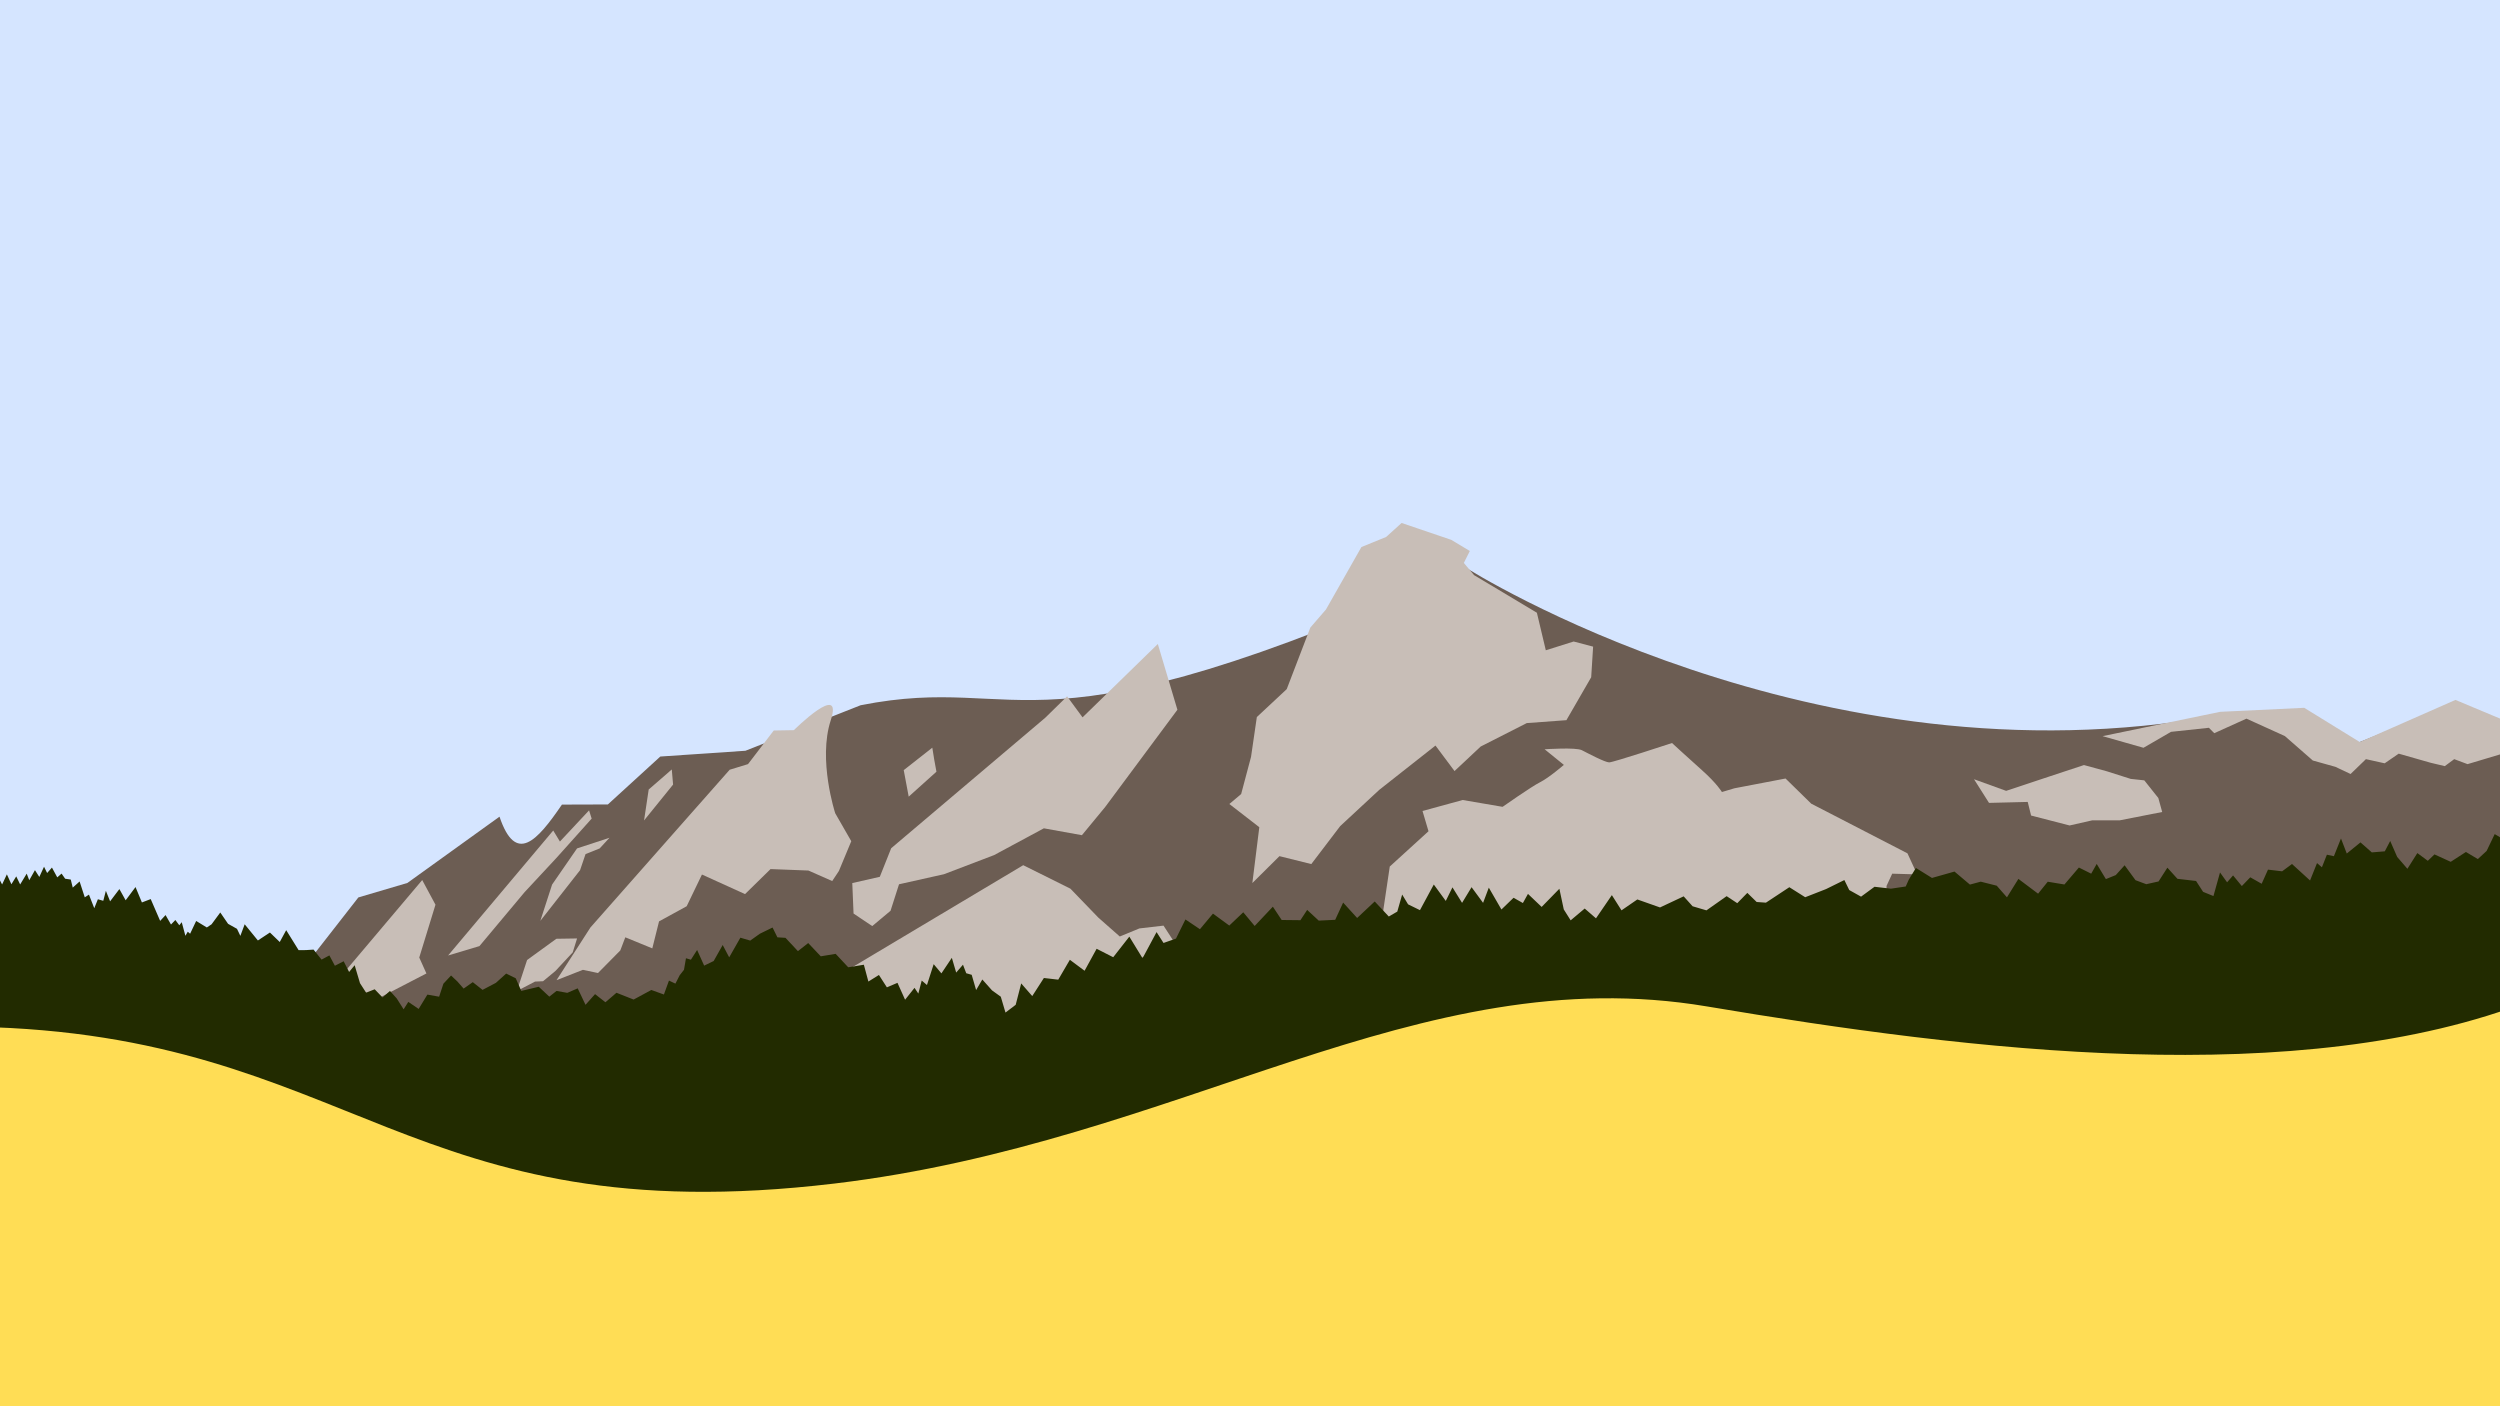 <?xml version="1.0" encoding="UTF-8" standalone="no"?>
<svg
     xmlns:dc="http://purl.org/dc/elements/1.1/"
     xmlns:cc="http://creativecommons.org/ns#"
     xmlns:rdf="http://www.w3.org/1999/02/22-rdf-syntax-ns#"
     xmlns:svg="http://www.w3.org/2000/svg"
     xmlns="http://www.w3.org/2000/svg"
     xmlns:sodipodi="http://sodipodi.sourceforge.net/DTD/sodipodi-0.dtd"
     xmlns:inkscape="http://www.inkscape.org/namespaces/inkscape"
     sodipodi:docname="mt-1.svg"
     inkscape:version="1.0 (4035a4fb49, 2020-05-01)"
     id="svg8"
     version="1.1"
     viewBox="0 0 2031.974 1142.986"
     height="4320"
     width="7680">
    <defs
         id="defs2" />
    <sodipodi:namedview
         inkscape:window-maximized="1"
         inkscape:window-y="0"
         inkscape:window-x="0"
         inkscape:window-height="1359"
         inkscape:window-width="2560"
         guidetolerance="1"
         objecttolerance="1"
         units="px"
         inkscape:pagecheckerboard="true"
         inkscape:showpageshadow="false"
         showborder="true"
         showgrid="false"
         inkscape:document-rotation="0"
         inkscape:current-layer="layer1"
         inkscape:document-units="px"
         inkscape:cy="788.83426"
         inkscape:cx="2011.7732"
         inkscape:zoom="0.125"
         inkscape:pageshadow="2"
         inkscape:pageopacity="0.0"
         borderopacity="1.0"
         bordercolor="#666666"
         pagecolor="#ffffff"
         id="base" />
    <g
         style="opacity:1"
         id="layer1"
         inkscape:groupmode="layer"
         inkscape:label="main">
        <path
             id="path1061"
             d="M -22.106,-13.509 V 1171.681 H 2059.433 V -17.204 Z"
             style="fill:#d5e5ff;stroke:none;stroke-width:0.307px;stroke-linecap:butt;stroke-linejoin:miter;stroke-opacity:1" />
        <g
             transform="matrix(1.142,0,0,1.142,-174.472,211.331)"
             id="g1080">
            <path
                 style="fill:#6c5d53;stroke:none;stroke-width:4.121px;stroke-linecap:butt;stroke-linejoin:miter;stroke-opacity:1"
                 d="M 371.008,500.863 407.83,453.674 442.727,443.366 508.287,396.189 C 519.884,430.548 535.065,413.478 552.717,387.599 L 585.397,387.497 622.73,353.395 683.333,349.28 765.289,316.887 C 885.656,293.057 881.713,361.293 1196.596,219.289 1196.596,219.289 1444.167,376.747 1731.712,323.983 1751.865,320.285 1793.121,321.278 1793.121,321.278 L 1828.45,344.61 1902.879,314.602 1936.285,329.927 1955.27,325.058 1954.973,420.7 1953.532,783.307 299.94,783.92 Z"
                 id="path100"
                 sodipodi:nodetypes="ccccccccccsccccccccc" />
            <g
                 id="g975"
                 transform="matrix(15.574,0,0,15.574,-11341.833,-1972.642)">
                <path
                     id="path954"
                     d="M 801.576,154.38 803.346,152.768 803.072,151.842 804.909,151.34 806.732,151.652 C 806.732,151.652 808.053,150.723 808.451,150.524 808.85,150.325 809.532,149.735 809.532,149.735 L 808.653,149.022 C 808.653,149.022 810.082,148.924 810.354,149.064 810.626,149.203 811.413,149.621 811.602,149.621 811.791,149.621 814.474,148.736 814.474,148.736 814.474,148.736 815.159,149.367 815.846,149.98 816.533,150.593 816.755,150.975 816.755,150.975 L 817.325,150.805 819.663,150.358 820.836,151.507 825.234,153.778 825.677,154.739 824.537,154.707 824.278,155.266 V 155.539 L 823.226,157.029 800.791,159.667 Z"
                     style="fill:#c8beb7;fill-opacity:1;stroke:none;stroke-width:0.265px;stroke-linecap:butt;stroke-linejoin:miter;stroke-opacity:1" />
                <path
                     id="path82"
                     d="M 753.437,159.641 757.359,154.998 757.965,156.125 757.224,158.539 757.551,159.267 755.411,160.374 Z"
                     style="fill:#c8beb7;stroke:none;stroke-width:0.265px;stroke-linecap:butt;stroke-linejoin:miter;stroke-opacity:1" />
                <path
                     id="path84"
                     d="M 758.541,158.446 763.346,152.734 763.652,153.238 764.984,151.814 765.103,152.19 763.504,153.975 762.039,155.55 759.974,158.017 Z"
                     style="fill:#c8beb7;stroke:none;stroke-width:0.265px;stroke-linecap:butt;stroke-linejoin:miter;stroke-opacity:1" />
                <path
                     id="path86"
                     d="M 762.757,156.863 764.573,154.547 764.823,153.813 765.469,153.553 765.917,153.066 764.435,153.552 763.295,155.204 Z"
                     style="fill:#c8beb7;stroke:none;stroke-width:0.265px;stroke-linecap:butt;stroke-linejoin:miter;stroke-opacity:1" />
                <path
                     id="path88"
                     d="M 767.497,152.275 768.824,150.635 768.764,149.944 767.709,150.861 Z"
                     style="fill:#c8beb7;stroke:none;stroke-width:0.265px;stroke-linecap:butt;stroke-linejoin:miter;stroke-opacity:1" />
                <path
                     id="path90"
                     d="M 763.489,157.682 762.152,158.652 761.685,160.071 762.514,159.638 762.882,159.622 763.448,159.152 764.237,158.304 764.436,157.667 Z"
                     style="fill:#c8beb7;stroke:none;stroke-width:0.265px;stroke-linecap:butt;stroke-linejoin:miter;stroke-opacity:1" />
                <path
                     id="path92"
                     d="M 763.497,159.574 764.702,159.101 765.392,159.247 766.412,158.214 766.64,157.615 767.874,158.121 768.182,156.887 769.445,156.195 770.143,154.746 772.112,155.64 773.278,154.497 775.008,154.563 776.096,155.044 776.401,154.584 776.967,153.223 776.233,151.945 C 776.233,151.945 775.437,149.507 776.029,147.697 776.621,145.888 774.344,148.148 774.344,148.148 L 773.424,148.164 772.248,149.7 771.409,149.957 765.046,157.166 Z"
                     style="fill:#c8beb7;stroke:none;stroke-width:0.265px;stroke-linecap:butt;stroke-linejoin:miter;stroke-opacity:1" />
                <path
                     id="path96"
                     d="M 785.833,147.58 778.791,153.544 778.271,154.85 777.013,155.136 777.071,156.529 777.925,157.102 778.761,156.403 779.149,155.191 781.202,154.732 783.496,153.857 785.768,152.634 787.507,152.948 788.569,151.661 791.871,147.216 790.976,144.21 787.536,147.563 786.83,146.603 Z"
                     style="fill:#c8beb7;stroke:none;stroke-width:0.265px;stroke-linecap:butt;stroke-linejoin:miter;stroke-opacity:1" />
                <path
                     id="path98"
                     d="M 801.41,139.319 800.28,139.78 798.66,142.634 797.946,143.46 796.867,146.273 795.501,147.549 795.236,149.368 794.784,151.068 794.245,151.523 795.614,152.583 795.296,155.135 796.535,153.906 797.99,154.268 799.311,152.532 801.097,150.875 803.665,148.852 804.535,150.017 805.731,148.896 807.837,147.825 809.648,147.692 810.781,145.73 810.869,144.331 809.979,144.097 808.707,144.498 808.299,142.782 805.429,141.064 804.961,140.506 805.235,139.961 804.389,139.452 802.117,138.68 Z"
                     style="fill:#c8beb7;stroke:none;stroke-width:0.265px;stroke-linecap:butt;stroke-linejoin:miter;stroke-opacity:1" />
                <path
                     id="path958"
                     d="M 828.276,150.391 829.744,150.922 831.762,150.251 833.3,149.743 834.352,150.03 835.439,150.376 836.057,150.442 836.699,151.249 836.875,151.888 834.935,152.269 833.679,152.269 832.644,152.504 830.884,152.05 830.73,151.428 828.961,151.472 Z"
                     style="fill:#c8beb7;fill-opacity:1;stroke:none;stroke-width:0.265px;stroke-linecap:butt;stroke-linejoin:miter;stroke-opacity:1" />
                <path
                     id="path949"
                     d="M 776.453,159.316 784.825,154.319 786.981,155.392 788.26,156.717 789.238,157.578 790.134,157.209 791.237,157.081 791.683,157.769 786.822,160.398 777.184,162.881 Z"
                     style="opacity:1;fill:#c8beb7;fill-opacity:1;stroke:none;stroke-width:0.265px;stroke-linecap:butt;stroke-linejoin:miter;stroke-opacity:1" />
                <path
                     sodipodi:nodetypes="cccccccccccccccccccccccccc"
                     id="path960"
                     d="M 834.151,148.422 836.021,148.954 837.278,148.225 839.01,148.04 839.255,148.287 840.726,147.622 842.481,148.418 843.758,149.535 844.787,149.823 845.484,150.152 846.186,149.473 847.042,149.663 847.684,149.222 849.143,149.638 849.79,149.792 850.221,149.473 850.83,149.701 852.633,149.161 853.842,149.438 V 147.476 L 852.778,147.813 850.277,146.766 845.906,148.692 843.366,147.127 839.525,147.31 Z"
                     style="fill:#c8beb7;fill-opacity:1;stroke:none;stroke-width:0.265px;stroke-linecap:butt;stroke-linejoin:miter;stroke-opacity:1" />
                <path
                     id="path952"
                     d="M 779.591,151.187 780.859,150.047 780.759,149.502 780.67,148.949 779.364,149.975 Z"
                     style="fill:#c8beb7;fill-opacity:1;stroke:none;stroke-width:0.265px;stroke-linecap:butt;stroke-linejoin:miter;stroke-opacity:1" />
            </g>
            <path
                 style="fill:#222b00;stroke:none;stroke-width:4.121px;stroke-linecap:butt;stroke-linejoin:miter;stroke-opacity:1"
                 d="M 136.083,450.384 137.982,445.05 140.276,449.69 143.274,439.526 145.888,446.539 149.854,436.002 154.276,444.439 157.67,437.243 160.89,444.298 164.337,438.689 167.122,444.432 171.784,436.738 173.595,441.434 177.654,434.248 180.754,439.105 184.114,431.819 186.32,436.302 189.745,432.411 193.537,439.396 196.595,436.701 199.148,440.355 203.134,440.939 204.556,446.68 209.434,442.311 213.11,453.604 216.084,451.682 219.868,461.347 222.447,454.973 226.283,456.064 228.131,448.951 231.135,456.448 237.751,447.72 242.206,455.701 249.236,446.283 253.772,457.244 260.044,454.846 266.769,470.369 270.611,466.223 274.47,472.957 277.589,469.73 280.384,473.477 282.125,471.305 284.726,480.975 286.422,478.068 288.082,479.512 292.395,470.422 299.973,475.045 303.355,472.793 309.552,464.386 315.104,472.465 321.442,476.012 323.849,481.031 326.925,472.779 336.32,484.306 344.89,478.636 351.888,485.398 356.469,476.961 365.3,491.182 370.464,491.152 375.95,490.802 381.646,497.926 387.2,494.933 391.124,502.286 397.37,499.094 401.25,506.729 405.194,501.918 408.987,514.684 413.343,521.458 419.455,519.037 425.066,524.896 430.329,520.231 435.106,525.515 440.045,533.304 443.372,528.018 450.741,533.033 456.959,522.829 465.317,524.328 468.361,515.068 473.801,509.235 478.32,513.498 482.75,518.554 489.262,513.975 496.217,519.463 505.701,514.483 513.04,507.859 519.867,511.231 523.775,520.202 536.223,517.25 543.746,524.284 548.871,520.219 556.545,521.58 563.935,518.38 569.502,530.097 576.291,522.491 583.67,528.275 591.539,521.523 603.747,526.356 616.345,519.534 625.298,522.765 628.899,512.852 633.484,515.013 636.533,509.066 639.588,505.163 641.002,496.954 644.509,498.001 648.927,491.078 653.943,502.211 660.727,498.918 667.137,487.534 671.762,496.303 679.726,482.326 686.744,484.385 693.599,479.498 702.626,475.082 706.076,482.071 711.83,482.419 720.679,491.891 728.001,486.142 736.933,495.572 747.538,493.828 756.469,503.384 767.61,501.572 770.828,513.545 778.333,508.856 783.998,517.663 791.535,514.452 796.947,526.48 803.665,518.015 806.371,522.098 808.793,512.828 812.515,516.013 817.296,501.167 822.806,507.726 830.227,496.647 833.315,507.15 838.148,501.545 840.471,507.628 844.353,508.738 847.507,519.592 851.918,512.073 858.838,519.835 865.062,524.318 868.405,535.614 875.665,530.097 879.592,514.87 887.454,523.884 895.741,511.005 905.963,512.201 914.217,498.059 924.699,505.858 933.273,490.211 945.08,496.231 956.542,481.574 965.963,496.961 975.934,478.34 980.882,486.077 989.745,482.968 996.481,469.342 1006.804,476.287 1016.071,465.183 1027.69,473.683 1037.631,464.24 1045.764,473.977 1058.701,460.253 1064.974,469.726 1078.329,469.869 1083.123,462.548 1091.341,470.168 1103.076,469.6 1108.72,457.329 1118.688,468.291 1131.203,456.542 1141.219,467.26 1147.263,463.748 1150.731,451.624 1154.94,458.581 1163.398,462.728 1173.245,444.475 1181.773,456.167 1186.525,446.495 1193.37,457.532 1200.136,446.38 1208.325,457.531 1212.401,446.712 1221.383,462.258 1230.015,453.914 1236.66,457.654 1240.267,451.149 1250.006,460.43 1262.627,447.501 1265.748,462.197 1270.656,469.983 1280.651,461.572 1288.676,468.551 1299.982,452.028 1306.844,462.867 1318.114,455.104 1334.251,460.799 1351.081,452.894 1357.442,459.96 1367.304,462.874 1381.671,452.764 1389.232,457.767 1396.396,450.432 1403.034,456.916 1409.638,457.394 1426.293,446.396 1437.592,453.525 1452.46,447.707 1465.455,441.294 1468.932,448.415 1477.341,453.12 1486.912,446.085 1498.624,447.439 1509.137,445.882 1511.288,441.039 1516.385,432.697 1527.818,439.797 1543.847,435.26 1554.807,444.522 1562.526,442.453 1573.903,445.318 1581.177,453.603 1589.324,440.474 1603.339,451 1610.213,442.488 1622.081,444.454 1632.379,432.387 1641.133,436.758 1645.058,429.831 1651.587,440.62 1658.632,437.765 1664.925,430.791 1672.68,441.395 1680.324,444.252 1689.076,442.296 1695.358,432.502 1702.516,440.422 1715.762,441.955 1720.78,449.698 1728.141,452.69 1732.824,435.899 1737.859,442.906 1742.102,438.005 1748.348,445.578 1754.353,439.348 1762.456,443.945 1766.966,433.889 1777.017,435.084 1784.052,429.872 1796.898,441.606 1801.864,429.226 1805.337,432.213 1808.891,423.251 1813.863,424.321 1818.913,411.718 1823.033,422.425 1832.781,414.494 1840.856,421.618 1850.093,420.858 1853.942,413.488 1858.906,424.839 1866.181,433.289 1873.262,422.103 1880.708,427.604 1885.459,423.044 1897.016,428.327 1907.839,421.314 1916.307,426.361 1922.562,420.592 1928.329,408.589 1937.21,413.909 1943.537,414.315 1952.157,412.885 1955.148,422.238 V 837.324 L 135.855,837.322 C 135.812,708.271 136.083,450.384 136.083,450.384 Z"
                 id="path102"
                 sodipodi:nodetypes="cccccccccccccccccccccccccccccccccccccccccccccccccccccccccccccccccccccccccccccccccccccccccccccccccccccccccccccccccccccccccccccccccccccccccccccccccccccccccccccccccccccccccccccccccccccccccccccccccccccccccccccccccccccccccccccccccccccccccccccccccccccccccccccccccccccccccccccccccccccc" />
            <path
                 style="fill:#ffdd55;stroke:none;stroke-width:4.121px;stroke-linecap:butt;stroke-linejoin:miter;stroke-opacity:1"
                 d="M 746.735,657.3 C 993.677,627.865 1161.246,496.501 1367.689,531.257 1555.763,562.92 1789.768,591.608 1954.723,526.824 L 1955.148,837.324 135.855,837.215 V 545.734 C 404.364,551.017 442.277,693.592 746.735,657.3 Z"
                 id="path104"
                 sodipodi:nodetypes="ssccccs" />
        </g>
    </g>
</svg>

